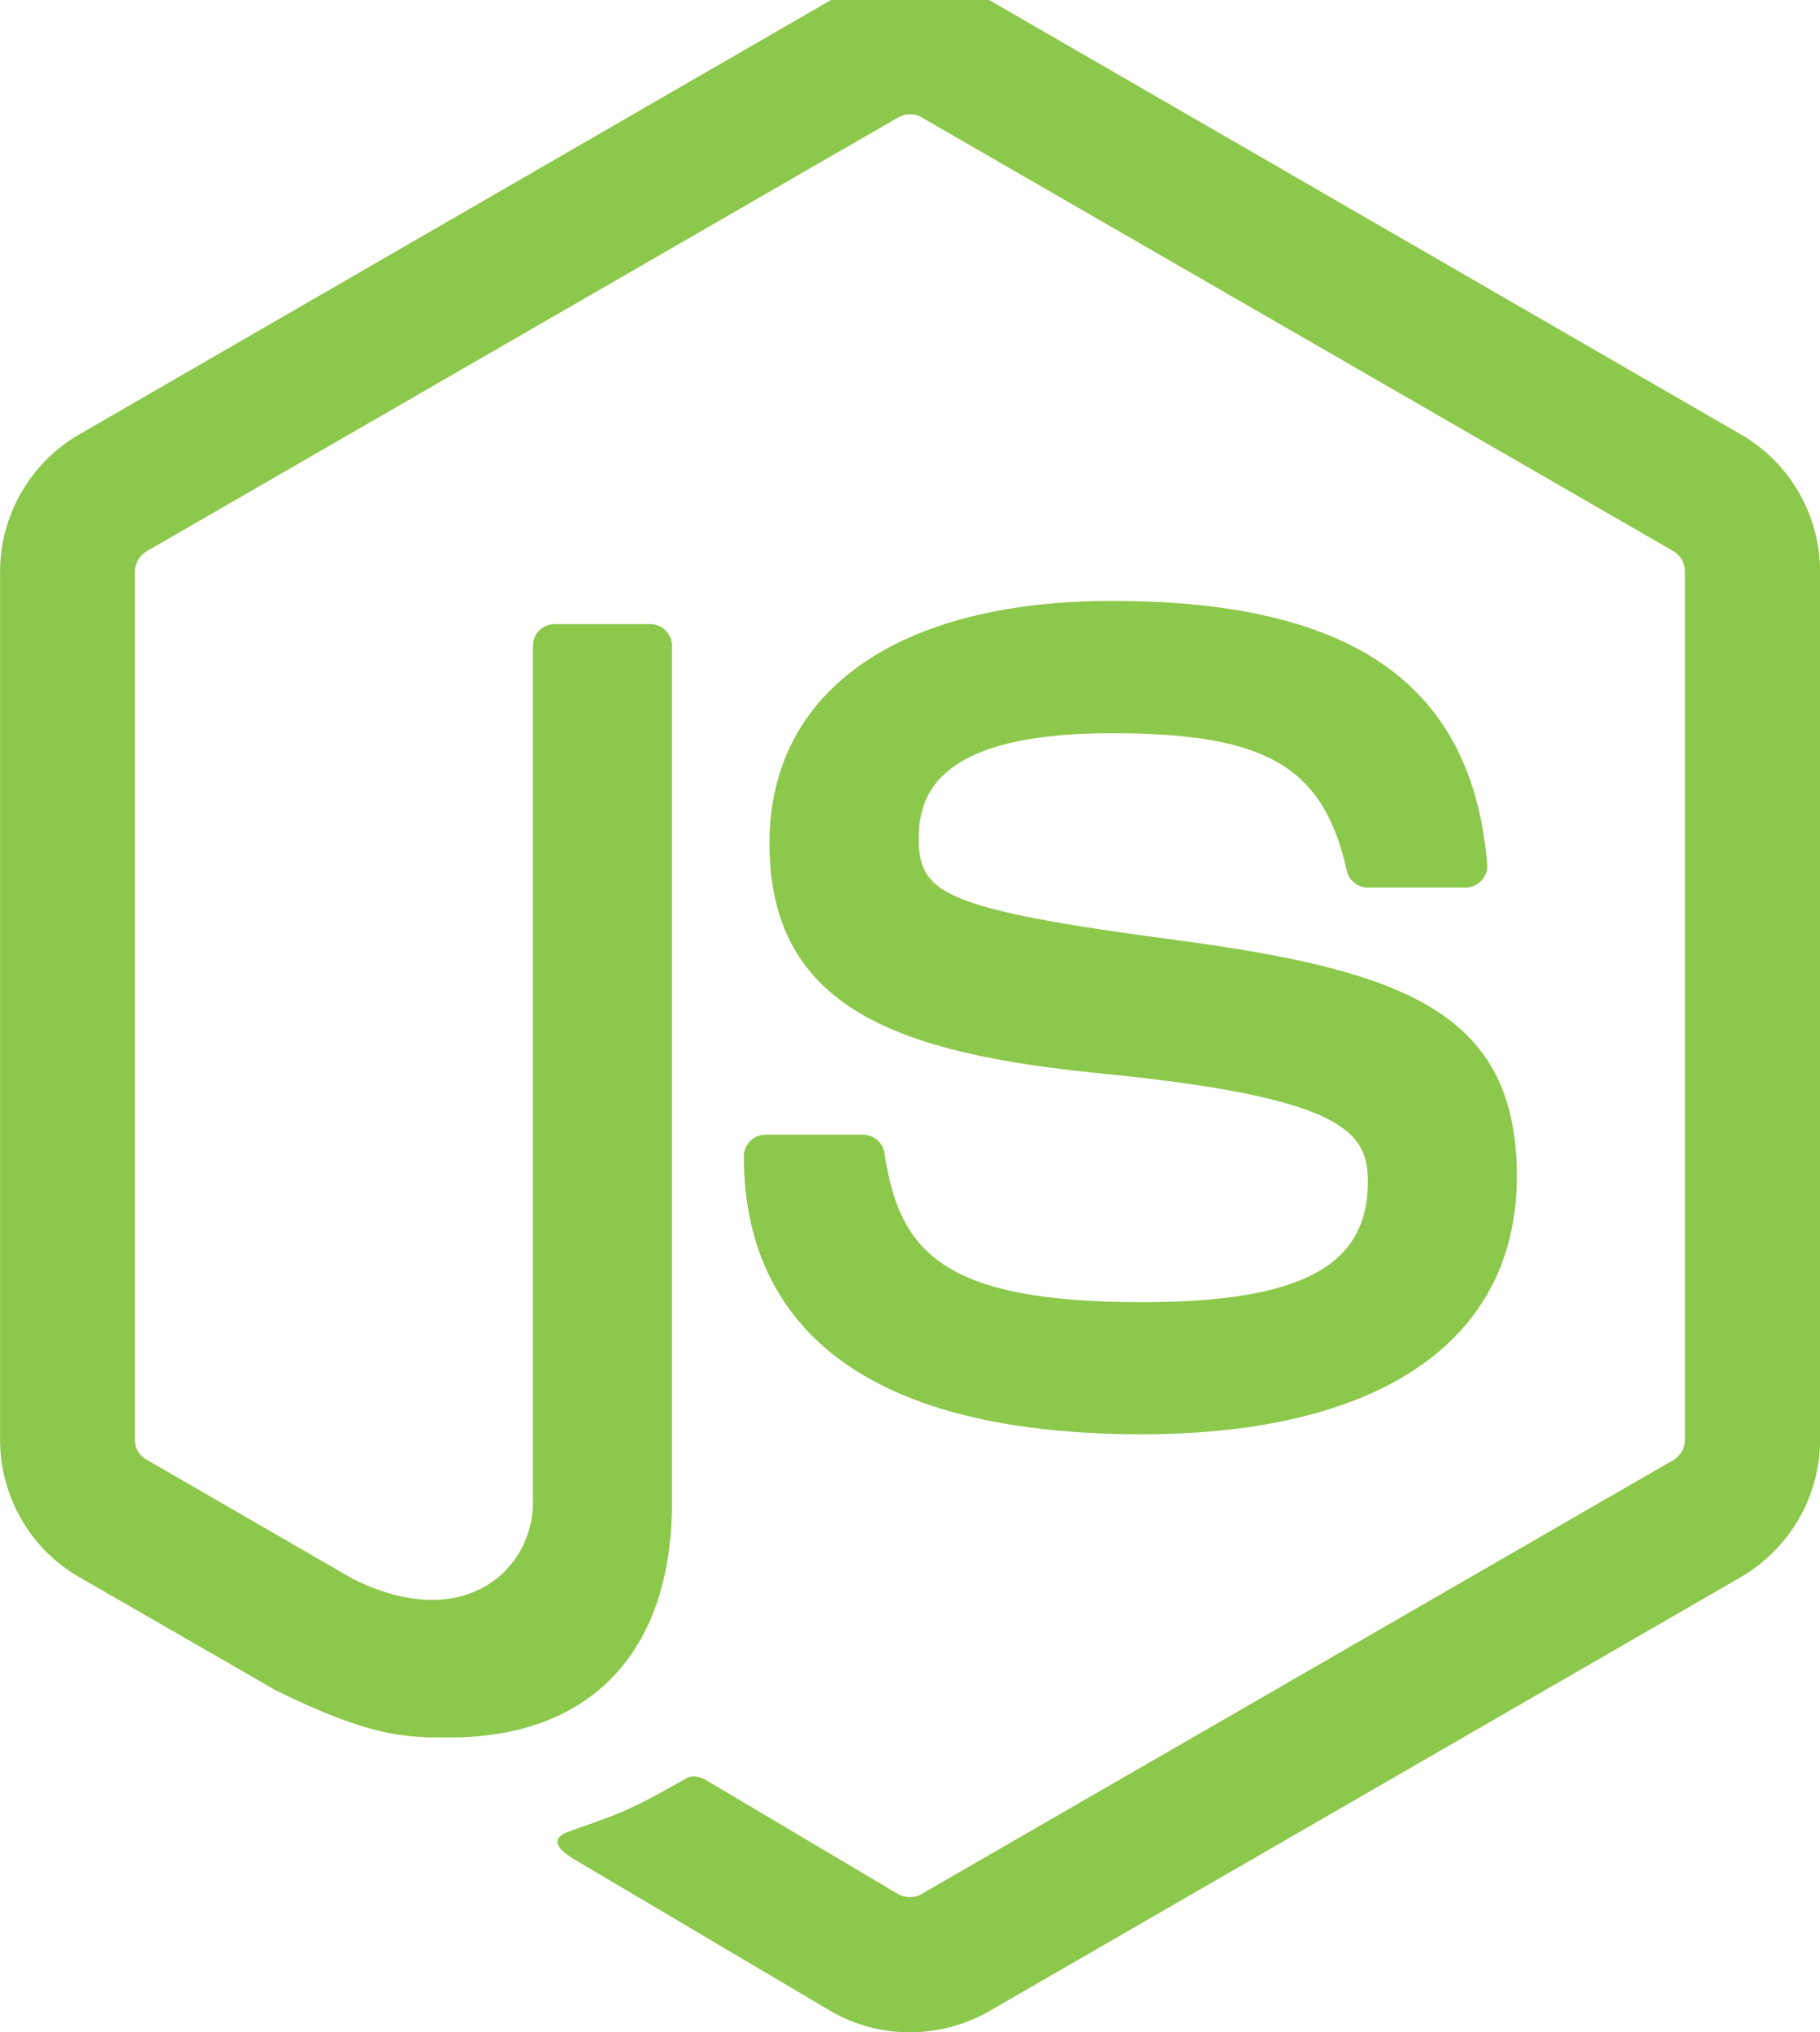 <?xml version="1.0" encoding="utf-8"?>
<!-- Generator: Adobe Illustrator 15.1.0, SVG Export Plug-In . SVG Version: 6.00 Build 0)  -->
<!DOCTYPE svg PUBLIC "-//W3C//DTD SVG 1.1 Basic//EN" "http://www.w3.org/Graphics/SVG/1.1/DTD/svg11-basic.dtd">
<svg version="1.1" baseProfile="basic" id="Layer_1"
	 xmlns="http://www.w3.org/2000/svg" xmlns:xlink="http://www.w3.org/1999/xlink" x="0px" y="0px" width="28.461px"
	 height="31.779px" viewBox="153.686 21.776 28.461 31.779" xml:space="preserve">
<g>
	<path fill="#8CC84B" d="M167.912,53.555c-0.43,0-0.857-0.113-1.232-0.33l-3.928-2.324c-0.586-0.326-0.3-0.442-0.105-0.51
		c0.781-0.271,0.939-0.334,1.774-0.809c0.087-0.051,0.202-0.029,0.292,0.021l3.018,1.791c0.108,0.062,0.264,0.062,0.363,0
		l11.762-6.789c0.108-0.063,0.18-0.188,0.18-0.316V30.716c0-0.133-0.07-0.257-0.184-0.323l-11.756-6.783
		c-0.107-0.063-0.252-0.063-0.361,0l-11.754,6.785c-0.113,0.064-0.187,0.192-0.187,0.321v13.573c0,0.13,0.071,0.252,0.187,0.313
		l3.222,1.862c1.748,0.873,2.817-0.155,2.817-1.19V31.874c0-0.188,0.152-0.339,0.342-0.339h1.492c0.187,0,0.34,0.148,0.34,0.339
		v13.399c0,2.334-1.271,3.672-3.481,3.672c-0.681,0-1.215,0-2.709-0.735l-3.084-1.776c-0.763-0.438-1.233-1.264-1.233-2.145V30.716
		c0-0.882,0.473-1.704,1.233-2.144l11.761-6.796c0.744-0.421,1.733-0.421,2.473,0l11.76,6.796c0.762,0.439,1.234,1.262,1.234,2.144
		v13.573c0,0.881-0.474,1.701-1.234,2.145l-11.76,6.791C168.773,53.441,168.348,53.555,167.912,53.555z"/>
	<path fill="#8CC84B" d="M171.544,44.203c-5.146,0-6.226-2.362-6.226-4.344c0-0.188,0.152-0.34,0.341-0.34h1.521
		c0.17,0,0.313,0.123,0.338,0.289c0.229,1.547,0.914,2.33,4.026,2.33c2.478,0,3.532-0.562,3.532-1.875
		c0-0.759-0.299-1.32-4.148-1.699c-3.219-0.316-5.209-1.028-5.209-3.604c0-2.372,2-3.788,5.354-3.788
		c3.769,0,5.633,1.308,5.869,4.113c0.009,0.099-0.025,0.19-0.09,0.262c-0.064,0.067-0.154,0.108-0.25,0.108h-1.525
		c-0.158,0-0.299-0.112-0.33-0.266c-0.366-1.629-1.258-2.148-3.674-2.148c-2.704,0-3.02,0.941-3.02,1.646
		c0,0.855,0.371,1.104,4.023,1.588c3.613,0.479,5.33,1.154,5.33,3.695C177.408,42.736,175.271,44.203,171.544,44.203z"/>
</g>
</svg>

